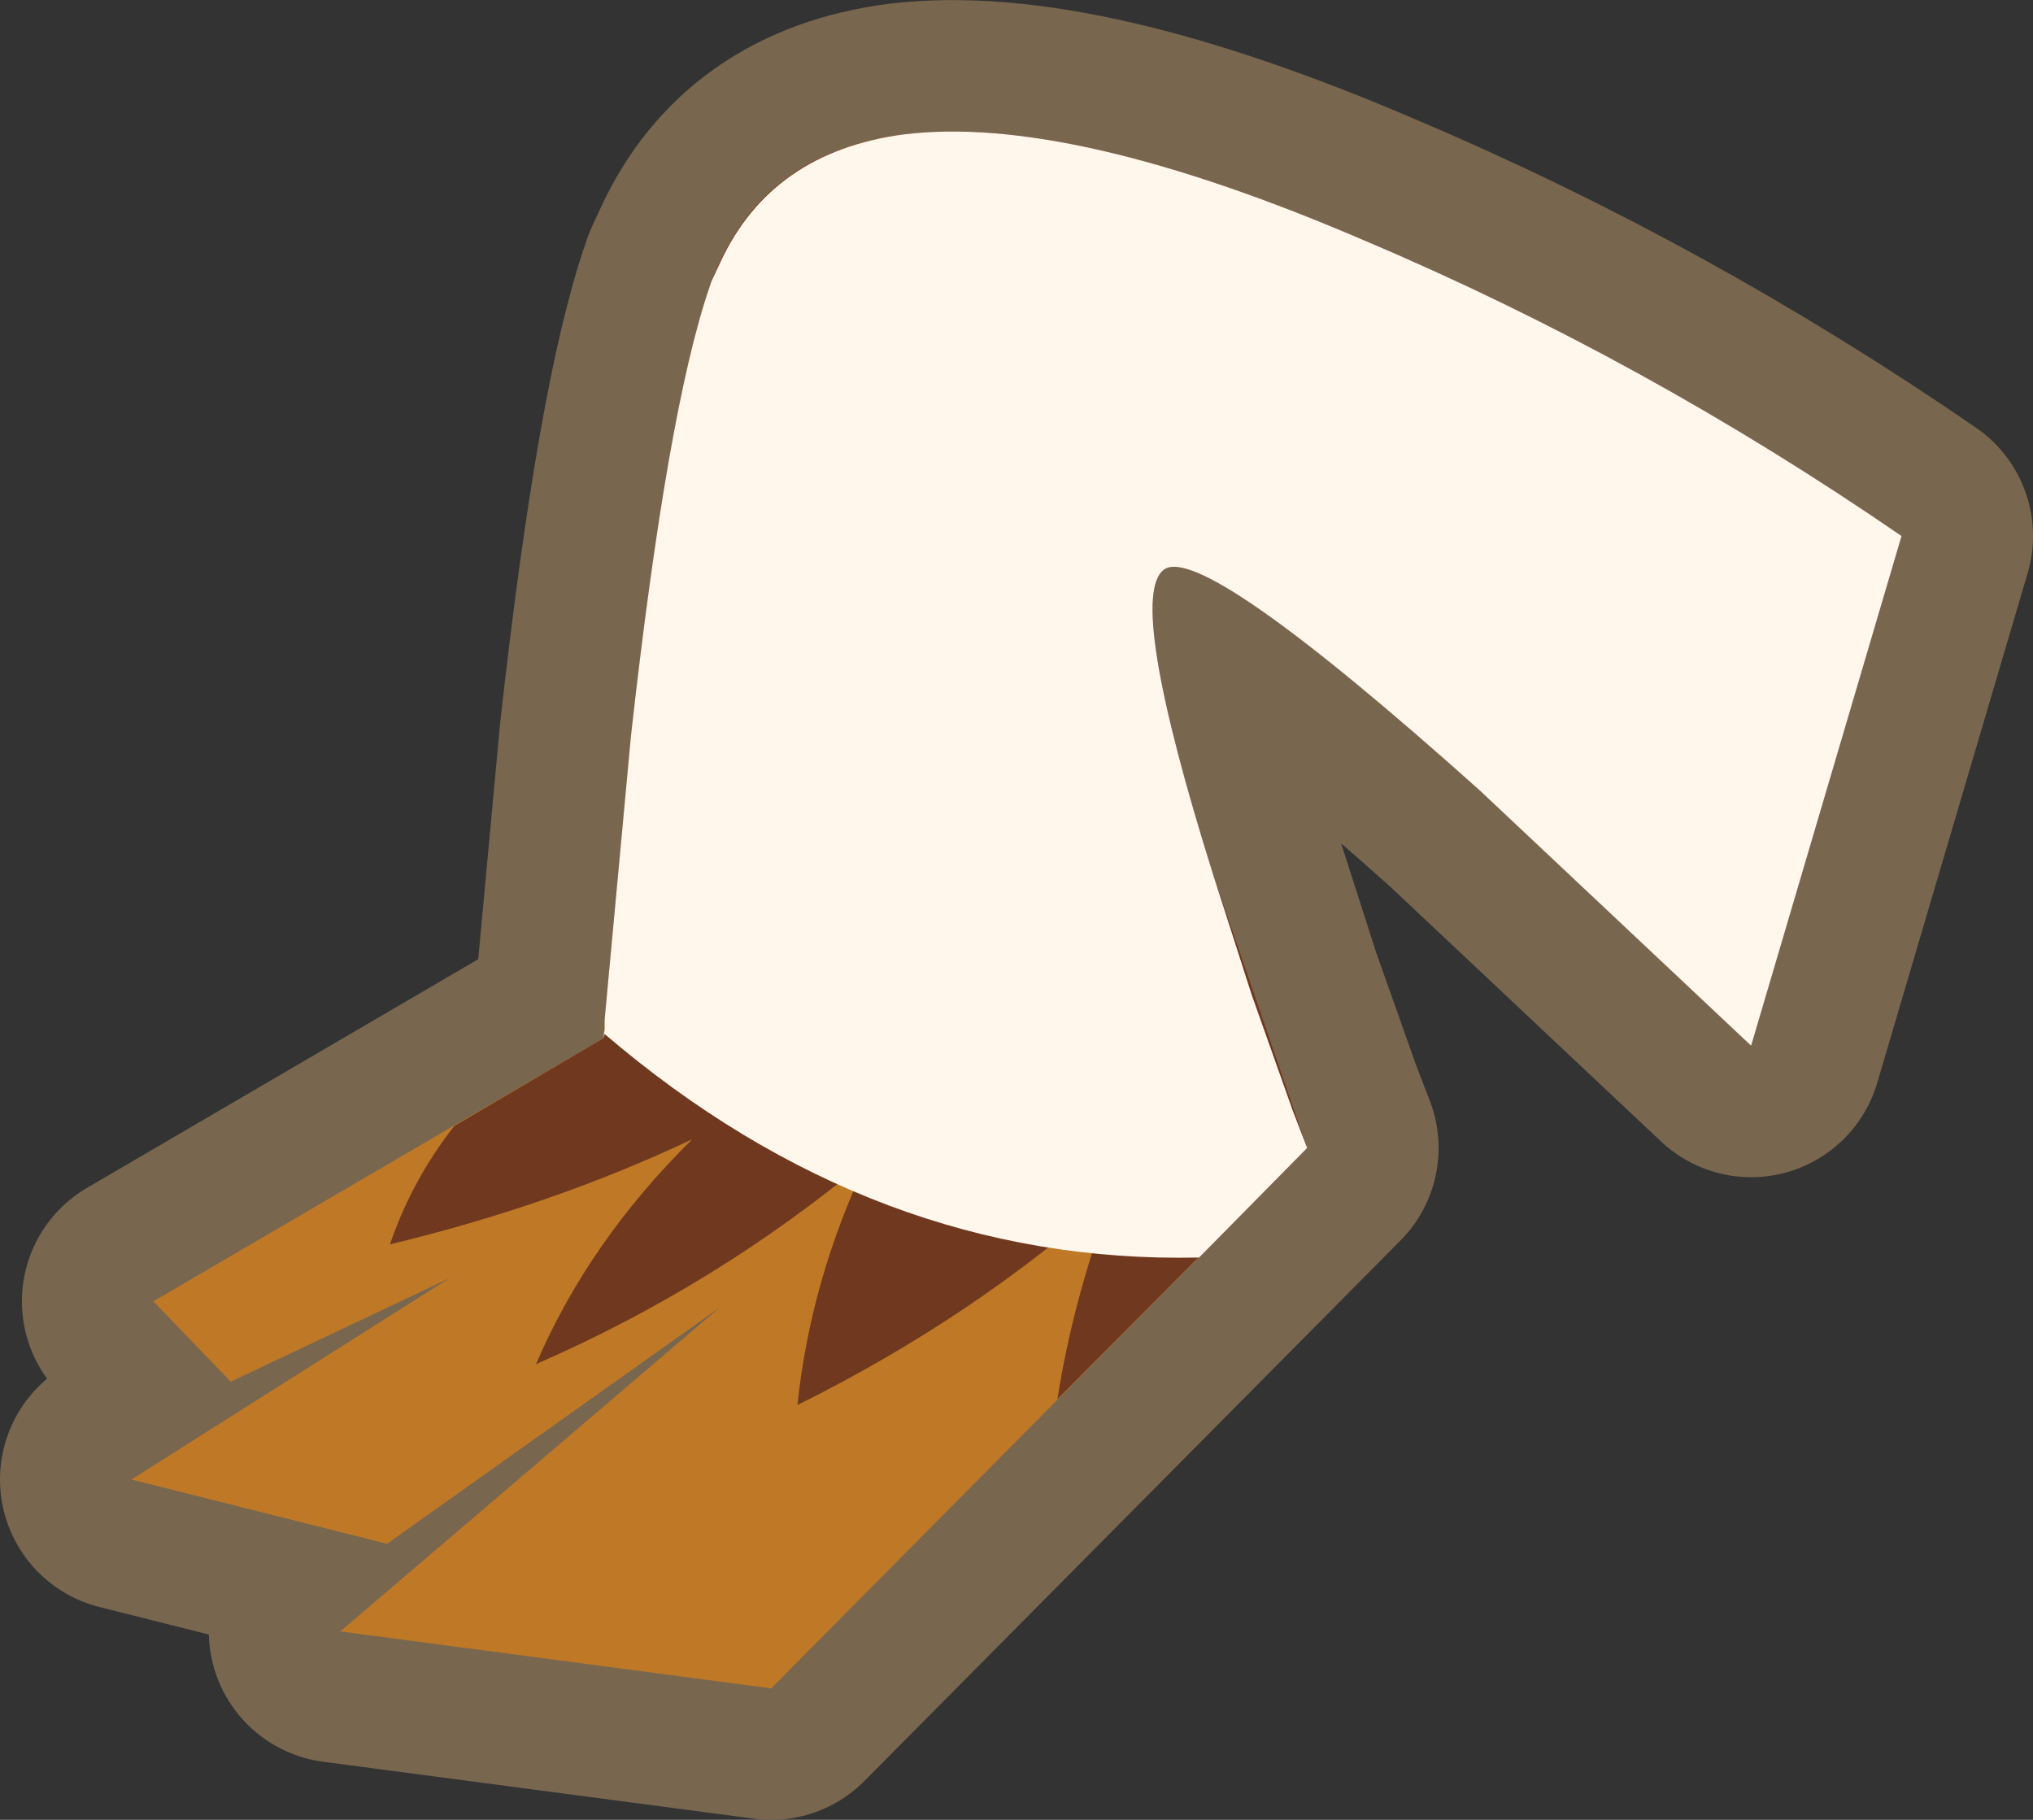 <?xml version="1.0" encoding="UTF-8" standalone="no"?>
<svg xmlns:xlink="http://www.w3.org/1999/xlink" height="62.3px" width="69.6px" xmlns="http://www.w3.org/2000/svg">
  <rect width="100%" height="100%" fill="#333333" stroke="none"/>
  <g transform="matrix(1.0, 0.0, 0.0, 1.0, 51.5, 13.55)">
    <path d="M-4.75 -5.3 Q4.8 -1.25 13.6 4.8 L8.45 22.25 -0.85 13.5 Q-10.35 5.0 -11.65 5.95 -12.95 6.9 -9.95 16.45 L-8.65 20.5 -7.25 24.45 -6.75 25.75 -25.1 44.25 -39.85 42.3 -26.85 31.2 -38.25 39.3 -47.0 37.1 -36.1 30.2 -43.6 33.75 -46.25 31.0 -30.85 22.0 -30.8 21.7 -30.8 21.4 -30.8 21.35 -29.9 11.65 Q-28.65 0.45 -27.2 -3.75 L-27.15 -3.9 -26.85 -4.55 Q-25.1 -8.35 -20.55 -8.95 -14.85 -9.65 -4.75 -5.3" fill="#a68d70" fill-rule="evenodd" stroke="none"/>
    <path d="M-4.75 -5.3 Q4.8 -1.25 13.6 4.8 L8.45 22.25 -0.85 13.5 Q-10.35 5.0 -11.65 5.95 -12.95 6.9 -9.95 16.45 L-8.65 20.5 -7.25 24.45 -6.75 25.75 -25.1 44.25 -39.85 42.3 -26.85 31.2 -38.25 39.3 -47.0 37.1 -36.1 30.2 -43.6 33.75 -46.25 31.0 -30.85 22.0 -30.8 21.7 -30.8 21.4 -30.8 21.35 -29.9 11.65 Q-28.65 0.45 -27.2 -3.75 L-27.15 -3.9 -26.85 -4.55 Q-25.1 -8.35 -20.55 -8.95 -14.85 -9.65 -4.75 -5.3 Z" fill="none" stroke="#79664f" stroke-linecap="round" stroke-linejoin="round" stroke-width="9.0"/>
    <path d="M-20.55 -8.95 L-12.8 4.6 Q-13.15 6.9 -10.4 15.4 L-6.75 25.75 -25.1 44.25 -39.85 42.3 -26.85 31.2 -38.25 39.3 -47.0 37.1 -36.1 30.2 -43.6 33.75 -46.25 31.0 -30.85 22.0 -29.9 11.65 Q-28.65 0.45 -27.2 -3.75 -25.6 -8.3 -20.55 -8.95" fill="#bf7926" fill-rule="evenodd" stroke="none"/>
    <path d="M-4.75 -5.3 Q4.8 -1.25 13.6 4.8 L8.45 22.25 -0.85 13.5 Q-10.35 5.0 -11.65 5.95 -12.95 6.9 -9.95 16.45 L-6.75 25.75 -15.3 34.35 Q-14.75 30.85 -13.4 27.3 -18.15 31.55 -24.2 34.55 -23.75 30.25 -21.8 26.15 -26.95 30.45 -33.15 33.15 -31.35 28.95 -27.8 25.45 -32.55 27.7 -38.15 29.05 -37.4 26.85 -35.95 25.0 L-30.85 22.0 -30.8 21.7 -30.8 21.4 -30.8 21.35 -29.9 11.65 Q-28.65 0.45 -27.2 -3.75 -23.75 -13.5 -4.75 -5.3" fill="#70381f" fill-rule="evenodd" stroke="none"/>
    <path d="M-4.75 -5.3 Q4.8 -1.25 13.6 4.8 L8.45 22.25 -0.85 13.5 Q-10.35 5.0 -11.65 5.95 -12.95 6.9 -9.95 16.45 L-8.65 20.5 -7.25 24.45 -6.75 25.75 -10.45 29.5 Q-21.55 29.75 -30.8 21.85 L-30.85 22.0 -30.8 21.7 -30.8 21.4 -30.8 21.35 -29.9 11.65 Q-28.65 0.45 -27.2 -3.75 L-27.15 -3.9 -26.85 -4.55 Q-25.1 -8.35 -20.55 -8.95 -14.85 -9.65 -4.75 -5.3" fill="#fff6ec" fill-rule="evenodd" stroke="none"/>
  </g>
</svg>
